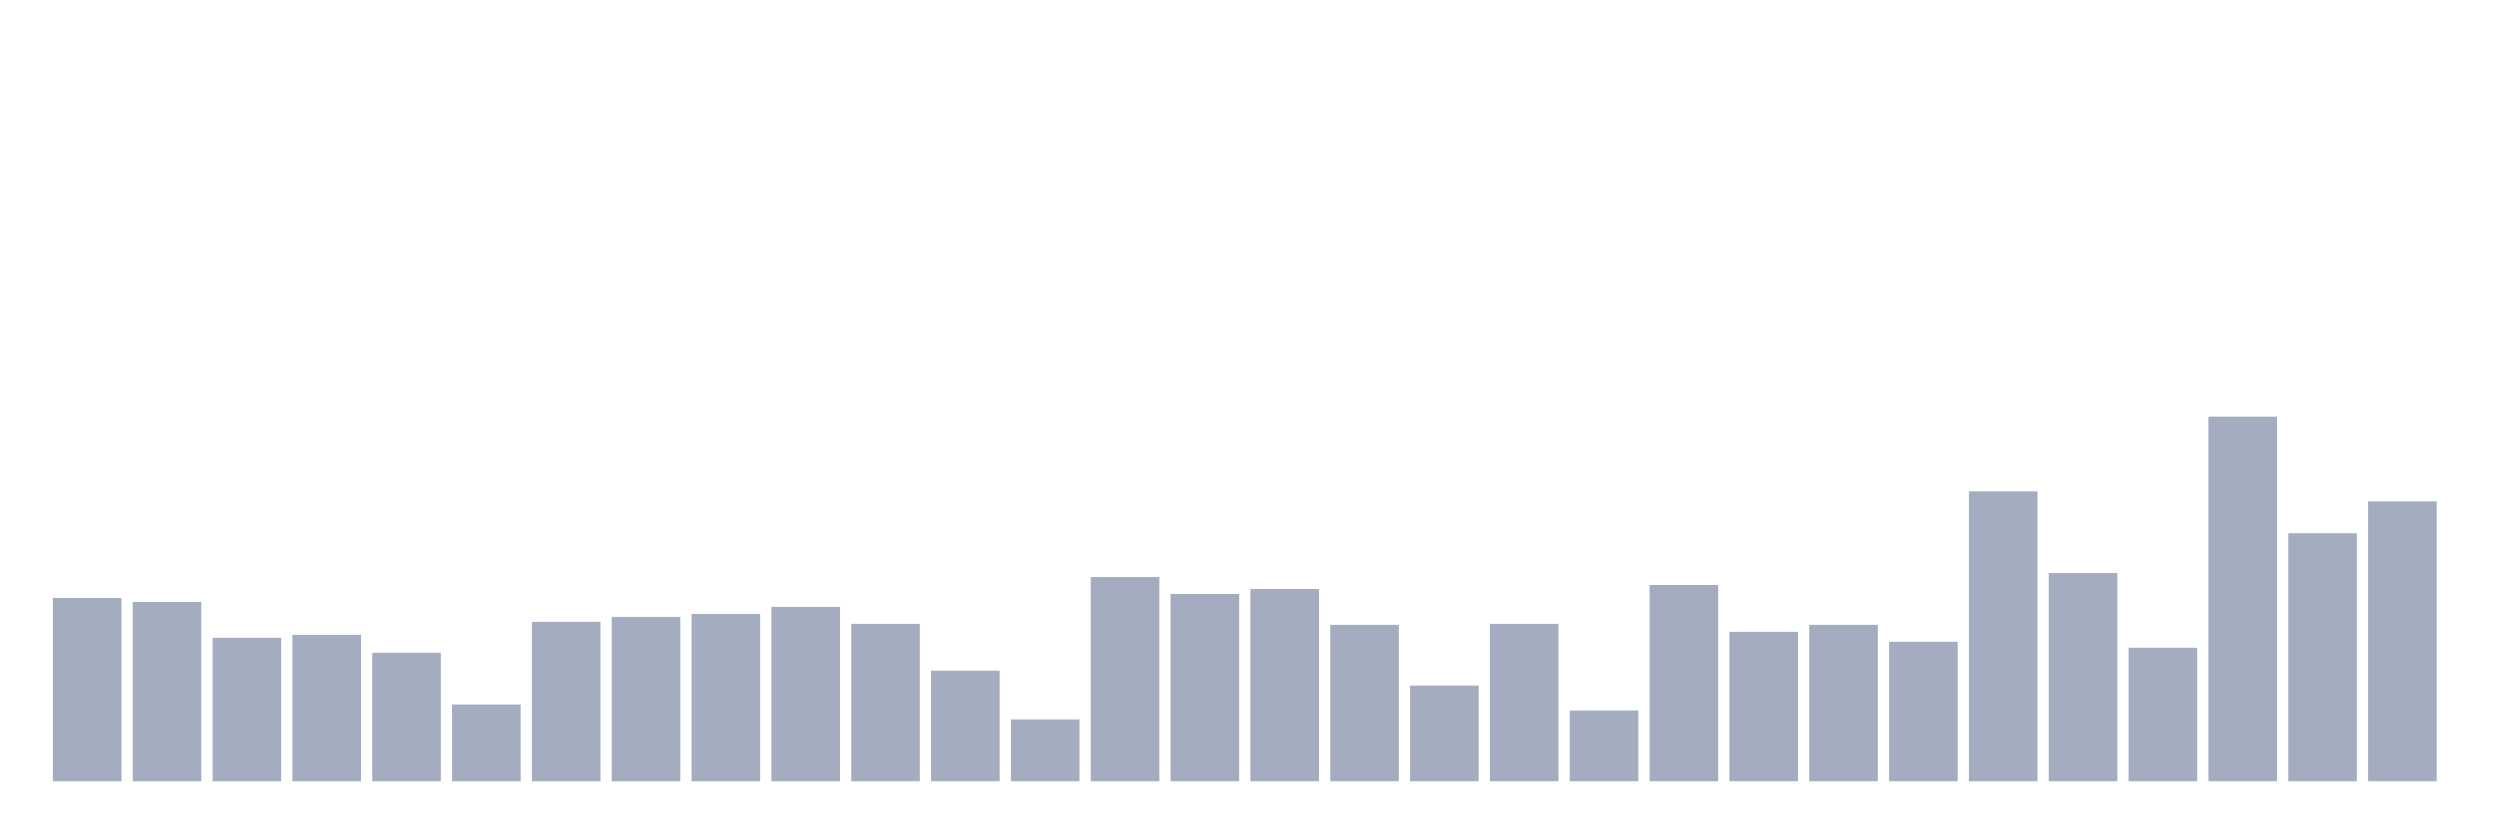 <svg xmlns="http://www.w3.org/2000/svg" viewBox="0 0 480 160"><g transform="translate(10,10)"><rect class="bar" x="0.153" width="13.175" y="104.809" height="35.191" fill="rgb(164,173,192)"></rect><rect class="bar" x="15.482" width="13.175" y="105.574" height="34.426" fill="rgb(164,173,192)"></rect><rect class="bar" x="30.81" width="13.175" y="112.459" height="27.541" fill="rgb(164,173,192)"></rect><rect class="bar" x="46.138" width="13.175" y="111.885" height="28.115" fill="rgb(164,173,192)"></rect><rect class="bar" x="61.466" width="13.175" y="115.328" height="24.672" fill="rgb(164,173,192)"></rect><rect class="bar" x="76.794" width="13.175" y="125.273" height="14.727" fill="rgb(164,173,192)"></rect><rect class="bar" x="92.123" width="13.175" y="109.399" height="30.601" fill="rgb(164,173,192)"></rect><rect class="bar" x="107.451" width="13.175" y="108.443" height="31.557" fill="rgb(164,173,192)"></rect><rect class="bar" x="122.779" width="13.175" y="107.869" height="32.131" fill="rgb(164,173,192)"></rect><rect class="bar" x="138.107" width="13.175" y="106.53" height="33.47" fill="rgb(164,173,192)"></rect><rect class="bar" x="153.436" width="13.175" y="109.781" height="30.219" fill="rgb(164,173,192)"></rect><rect class="bar" x="168.764" width="13.175" y="118.77" height="21.23" fill="rgb(164,173,192)"></rect><rect class="bar" x="184.092" width="13.175" y="128.142" height="11.858" fill="rgb(164,173,192)"></rect><rect class="bar" x="199.42" width="13.175" y="100.792" height="39.208" fill="rgb(164,173,192)"></rect><rect class="bar" x="214.748" width="13.175" y="104.044" height="35.956" fill="rgb(164,173,192)"></rect><rect class="bar" x="230.077" width="13.175" y="103.087" height="36.913" fill="rgb(164,173,192)"></rect><rect class="bar" x="245.405" width="13.175" y="109.973" height="30.027" fill="rgb(164,173,192)"></rect><rect class="bar" x="260.733" width="13.175" y="121.639" height="18.361" fill="rgb(164,173,192)"></rect><rect class="bar" x="276.061" width="13.175" y="109.781" height="30.219" fill="rgb(164,173,192)"></rect><rect class="bar" x="291.39" width="13.175" y="126.421" height="13.579" fill="rgb(164,173,192)"></rect><rect class="bar" x="306.718" width="13.175" y="102.322" height="37.678" fill="rgb(164,173,192)"></rect><rect class="bar" x="322.046" width="13.175" y="111.311" height="28.689" fill="rgb(164,173,192)"></rect><rect class="bar" x="337.374" width="13.175" y="109.973" height="30.027" fill="rgb(164,173,192)"></rect><rect class="bar" x="352.702" width="13.175" y="113.224" height="26.776" fill="rgb(164,173,192)"></rect><rect class="bar" x="368.031" width="13.175" y="84.344" height="55.656" fill="rgb(164,173,192)"></rect><rect class="bar" x="383.359" width="13.175" y="100.027" height="39.973" fill="rgb(164,173,192)"></rect><rect class="bar" x="398.687" width="13.175" y="114.372" height="25.628" fill="rgb(164,173,192)"></rect><rect class="bar" x="414.015" width="13.175" y="70" height="70" fill="rgb(164,173,192)"></rect><rect class="bar" x="429.344" width="13.175" y="92.377" height="47.623" fill="rgb(164,173,192)"></rect><rect class="bar" x="444.672" width="13.175" y="86.257" height="53.743" fill="rgb(164,173,192)"></rect></g></svg>